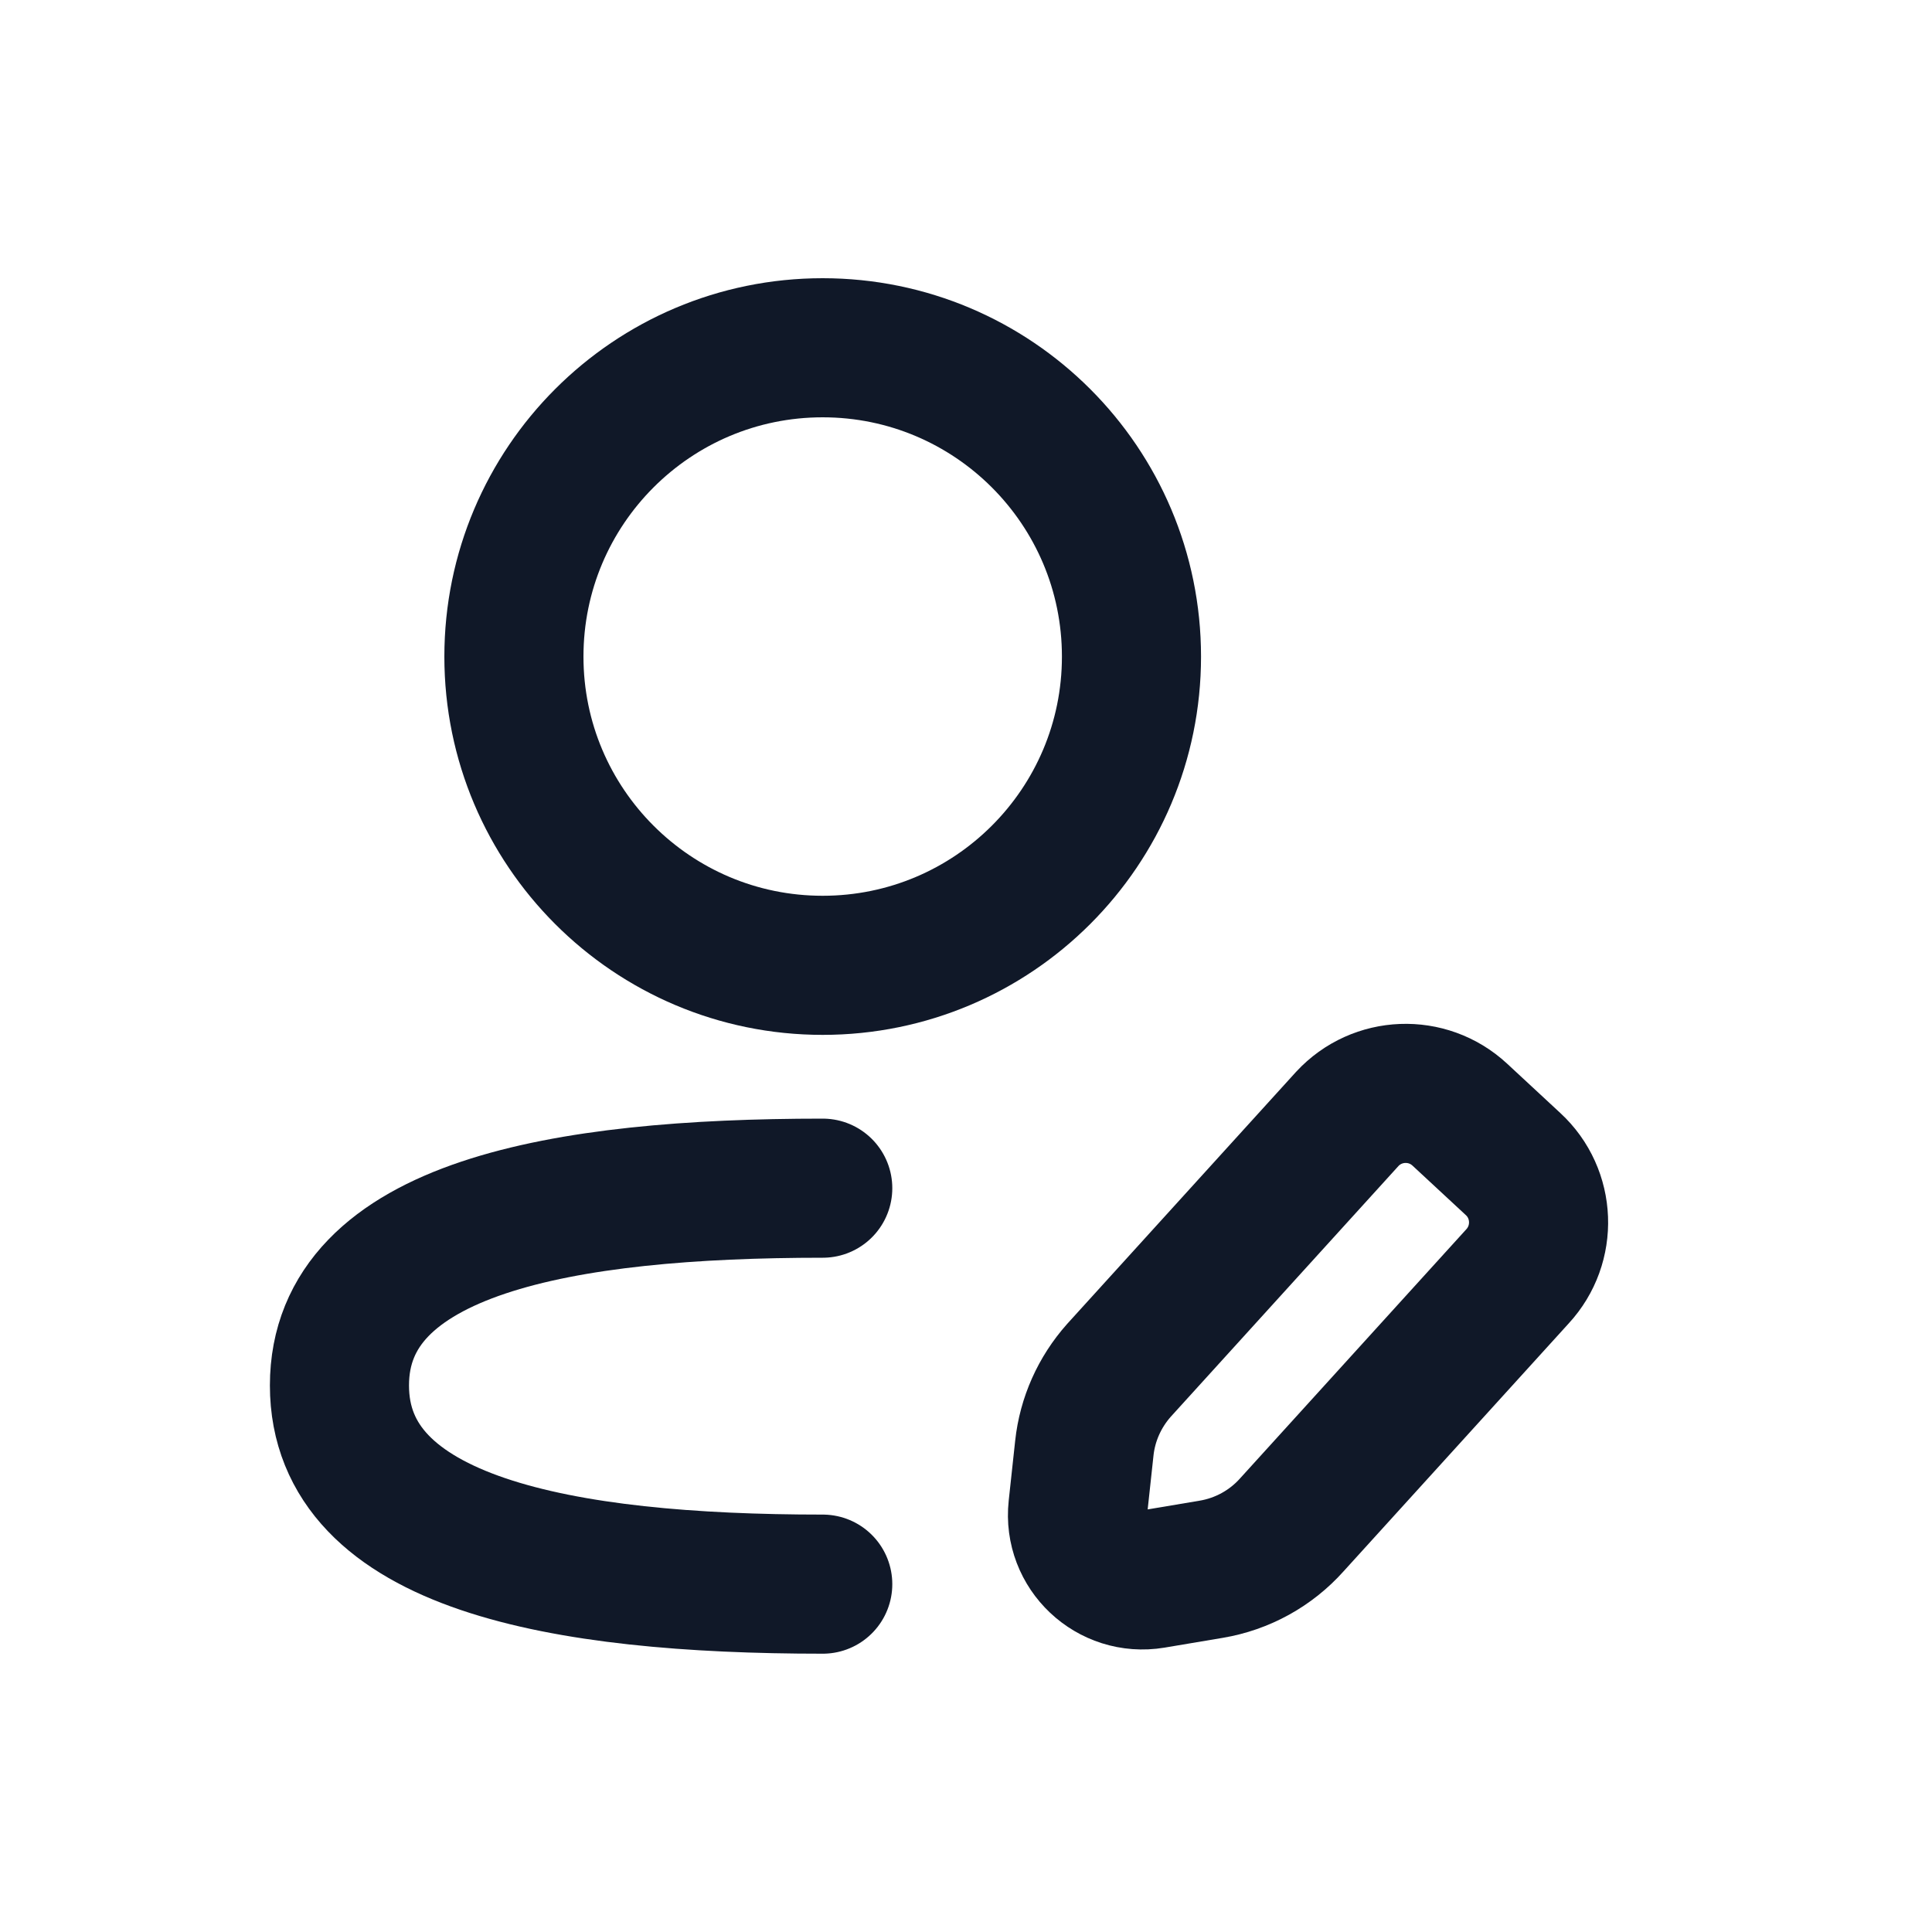 <svg width="20" height="20" viewBox="0 0 20 20" fill="none" xmlns="http://www.w3.org/2000/svg">
<path fill-rule="evenodd" clip-rule="evenodd" d="M12.538 16.245L11.937 16.346C11.498 16.419 11.11 16.053 11.158 15.611L11.225 14.991C11.257 14.692 11.383 14.411 11.583 14.186L13.947 11.583C14.256 11.249 14.777 11.229 15.111 11.538L15.663 12.05C15.997 12.358 16.017 12.88 15.708 13.214L13.373 15.785C13.155 16.029 12.86 16.191 12.538 16.245Z" stroke="#101828" stroke-width="1.44" stroke-linecap="round" stroke-linejoin="round"/>
<path fill-rule="evenodd" clip-rule="evenodd" d="M11.713 6.797C11.713 8.561 10.282 9.993 8.516 9.993C6.751 9.993 5.32 8.561 5.32 6.797C5.32 5.032 6.751 3.6 8.516 3.6C10.282 3.6 11.713 5.032 11.713 6.797Z" stroke="#101828" stroke-width="1.44" stroke-linecap="round" stroke-linejoin="round"/>
<path d="M8.517 12.3C5.817 12.3 3.514 12.708 3.514 14.342C3.514 15.977 5.804 16.399 8.517 16.399" stroke="#101828" stroke-width="1.44" stroke-linecap="round" stroke-linejoin="round"/>
</svg>
